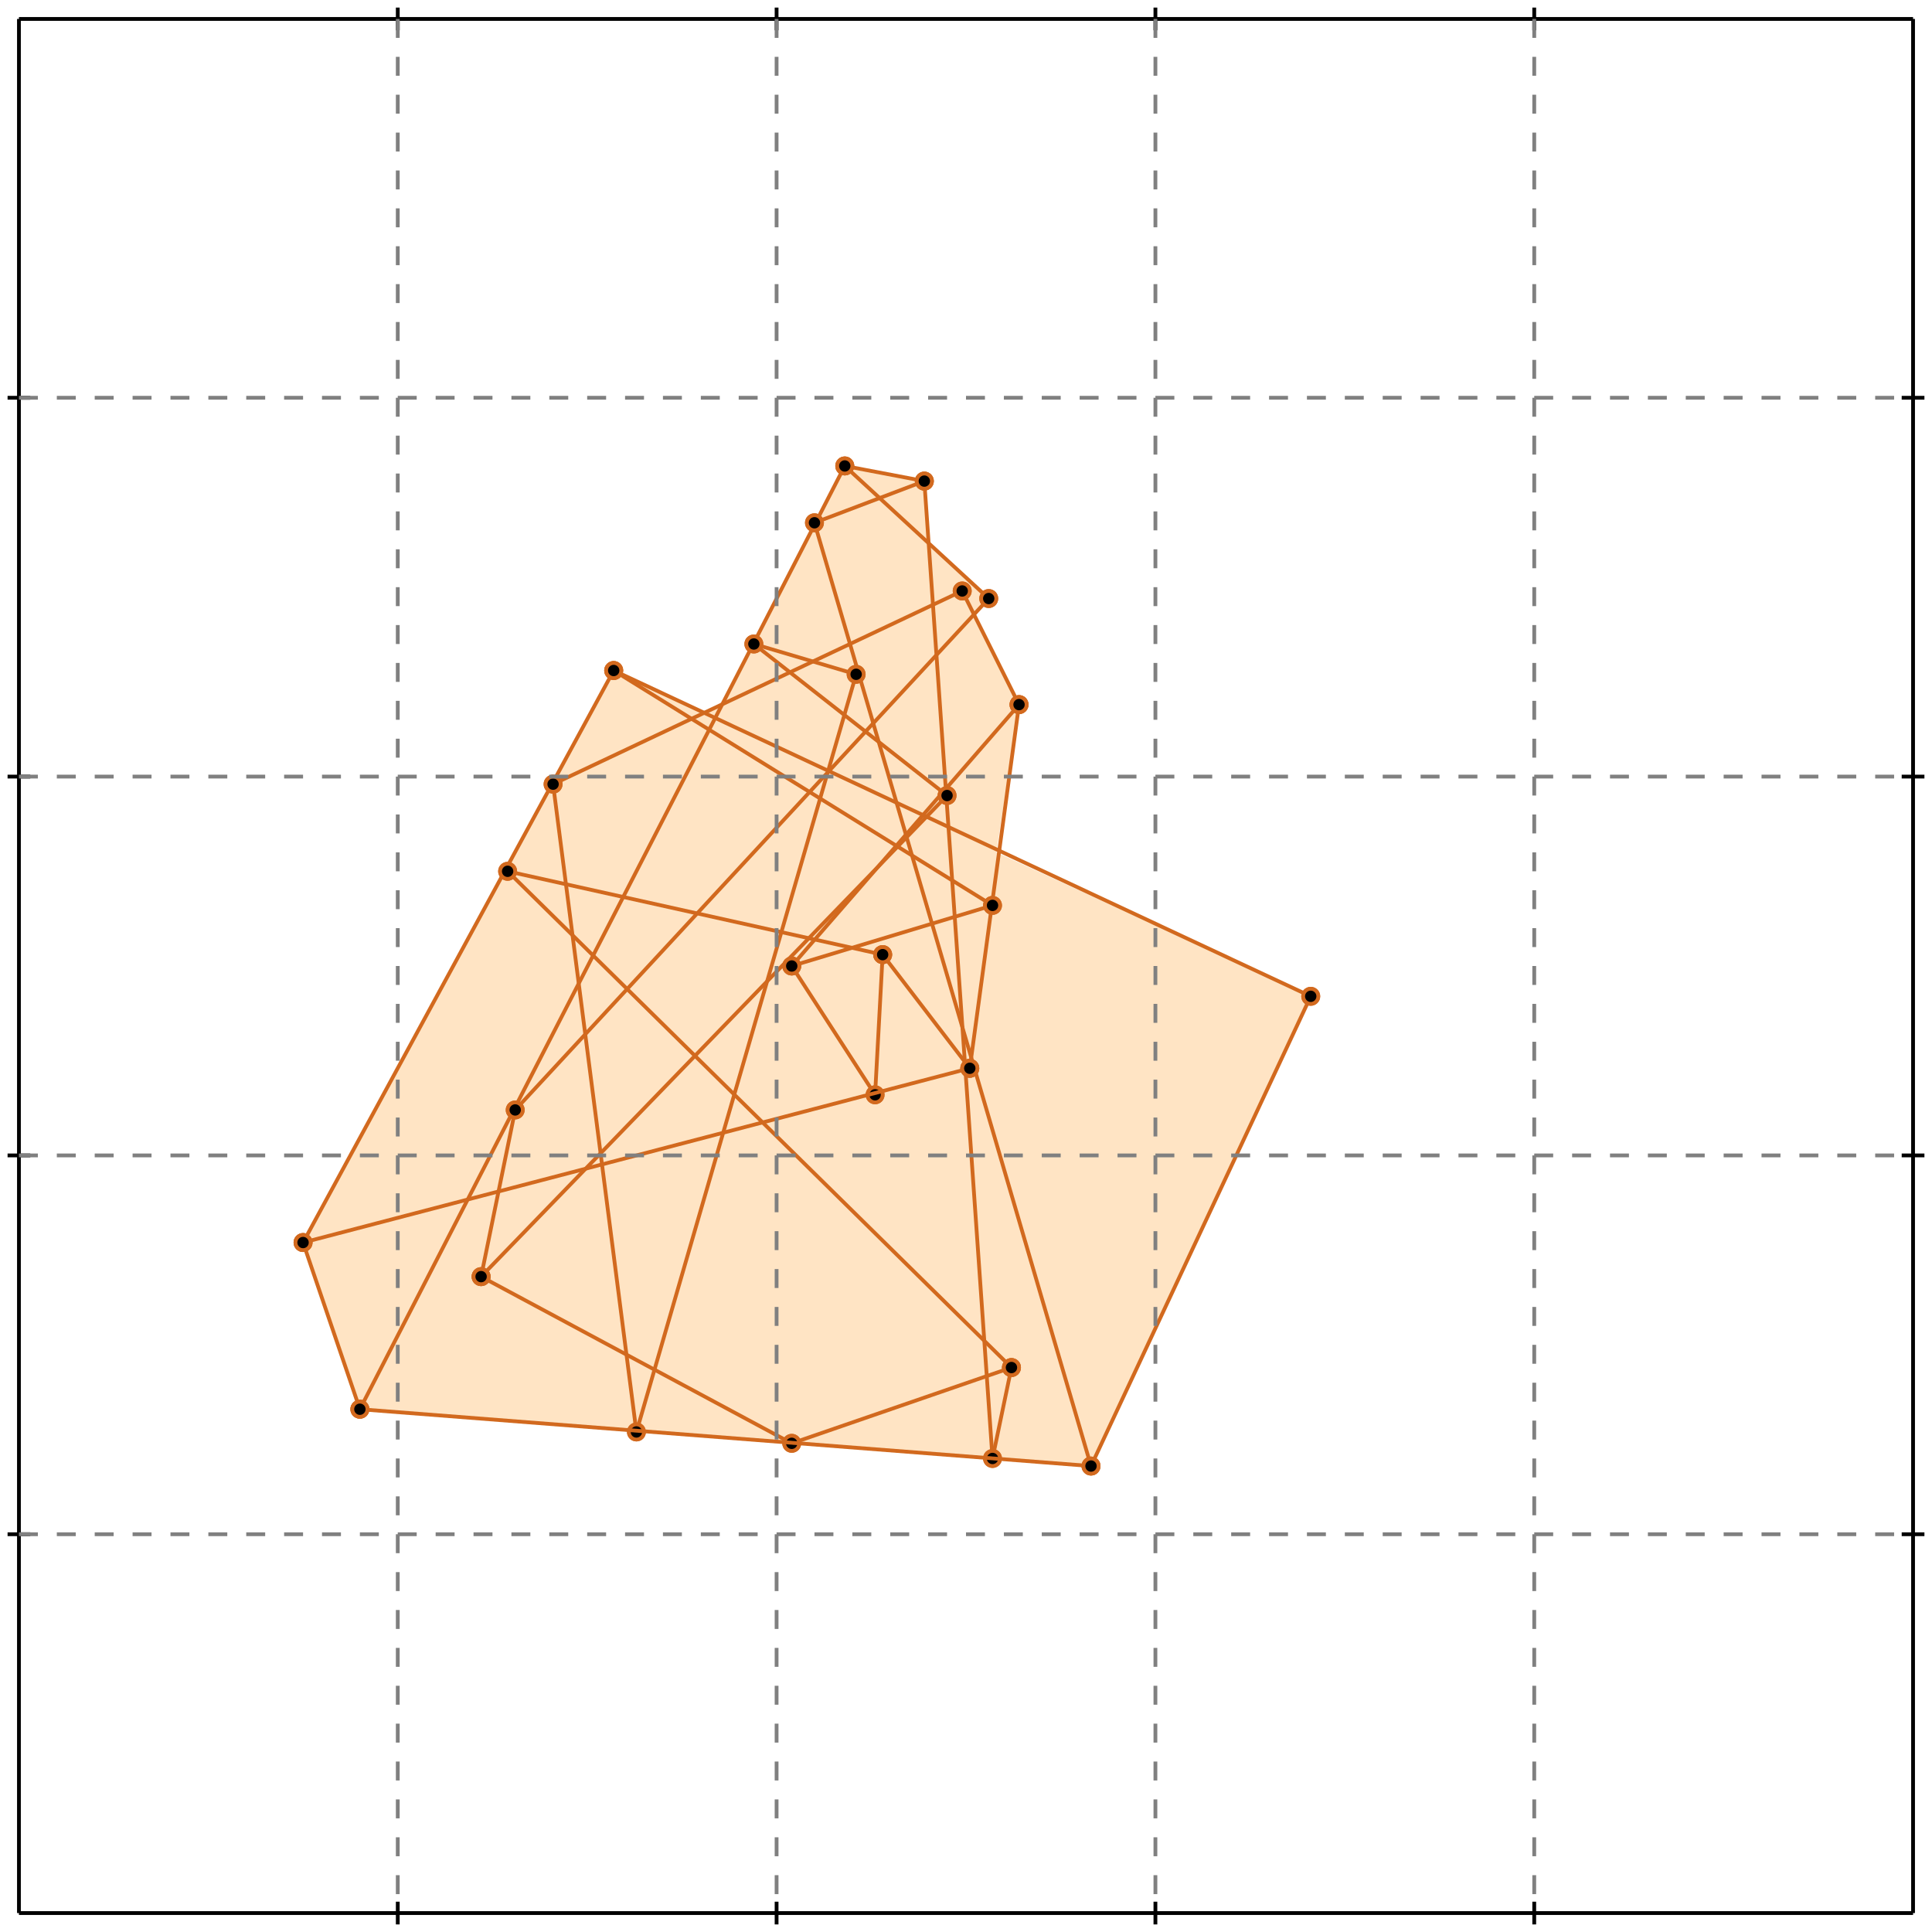 <?xml version="1.0" standalone="no"?>
<!DOCTYPE svg PUBLIC "-//W3C//DTD SVG 1.1//EN" 
  "http://www.w3.org/Graphics/SVG/1.1/DTD/svg11.dtd">
<svg width="510" height="510" version="1.1" id="toplevel"
    xmlns="http://www.w3.org/2000/svg"
    xmlns:xlink="http://www.w3.org/1999/xlink">
  <polygon points="288,387 346,263 263,225 269,186 257,162 261,158 245,144 244,127 223,123 191,186 186,188 162,177 80,328 95,372"
           fill="bisque"/>
  <g stroke="chocolate" stroke-width="1">
    <line x1="262" y1="385" x2="267" y2="361"/>
    <circle cx="262" cy="385" r="2"/>
    <circle cx="267" cy="361" r="2"/>
  </g>
  <g stroke="chocolate" stroke-width="1">
    <line x1="256" y1="282" x2="269" y2="186"/>
    <circle cx="256" cy="282" r="2"/>
    <circle cx="269" cy="186" r="2"/>
  </g>
  <g stroke="chocolate" stroke-width="1">
    <line x1="231" y1="289" x2="233" y2="252"/>
    <circle cx="231" cy="289" r="2"/>
    <circle cx="233" cy="252" r="2"/>
  </g>
  <g stroke="chocolate" stroke-width="1">
    <line x1="288" y1="387" x2="346" y2="263"/>
    <circle cx="288" cy="387" r="2"/>
    <circle cx="346" cy="263" r="2"/>
  </g>
  <g stroke="chocolate" stroke-width="1">
    <line x1="127" y1="337" x2="136" y2="293"/>
    <circle cx="127" cy="337" r="2"/>
    <circle cx="136" cy="293" r="2"/>
  </g>
  <g stroke="chocolate" stroke-width="1">
    <line x1="168" y1="378" x2="226" y2="178"/>
    <circle cx="168" cy="378" r="2"/>
    <circle cx="226" cy="178" r="2"/>
  </g>
  <g stroke="chocolate" stroke-width="1">
    <line x1="262" y1="385" x2="244" y2="127"/>
    <circle cx="262" cy="385" r="2"/>
    <circle cx="244" cy="127" r="2"/>
  </g>
  <g stroke="chocolate" stroke-width="1">
    <line x1="168" y1="378" x2="146" y2="207"/>
    <circle cx="168" cy="378" r="2"/>
    <circle cx="146" cy="207" r="2"/>
  </g>
  <g stroke="chocolate" stroke-width="1">
    <line x1="95" y1="372" x2="223" y2="123"/>
    <circle cx="95" cy="372" r="2"/>
    <circle cx="223" cy="123" r="2"/>
  </g>
  <g stroke="chocolate" stroke-width="1">
    <line x1="95" y1="372" x2="80" y2="328"/>
    <circle cx="95" cy="372" r="2"/>
    <circle cx="80" cy="328" r="2"/>
  </g>
  <g stroke="chocolate" stroke-width="1">
    <line x1="80" y1="328" x2="162" y2="177"/>
    <circle cx="80" cy="328" r="2"/>
    <circle cx="162" cy="177" r="2"/>
  </g>
  <g stroke="chocolate" stroke-width="1">
    <line x1="288" y1="387" x2="215" y2="138"/>
    <circle cx="288" cy="387" r="2"/>
    <circle cx="215" cy="138" r="2"/>
  </g>
  <g stroke="chocolate" stroke-width="1">
    <line x1="209" y1="255" x2="269" y2="186"/>
    <circle cx="209" cy="255" r="2"/>
    <circle cx="269" cy="186" r="2"/>
  </g>
  <g stroke="chocolate" stroke-width="1">
    <line x1="127" y1="337" x2="250" y2="210"/>
    <circle cx="127" cy="337" r="2"/>
    <circle cx="250" cy="210" r="2"/>
  </g>
  <g stroke="chocolate" stroke-width="1">
    <line x1="136" y1="293" x2="261" y2="158"/>
    <circle cx="136" cy="293" r="2"/>
    <circle cx="261" cy="158" r="2"/>
  </g>
  <g stroke="chocolate" stroke-width="1">
    <line x1="269" y1="186" x2="254" y2="156"/>
    <circle cx="269" cy="186" r="2"/>
    <circle cx="254" cy="156" r="2"/>
  </g>
  <g stroke="chocolate" stroke-width="1">
    <line x1="231" y1="289" x2="209" y2="255"/>
    <circle cx="231" cy="289" r="2"/>
    <circle cx="209" cy="255" r="2"/>
  </g>
  <g stroke="chocolate" stroke-width="1">
    <line x1="256" y1="282" x2="233" y2="252"/>
    <circle cx="256" cy="282" r="2"/>
    <circle cx="233" cy="252" r="2"/>
  </g>
  <g stroke="chocolate" stroke-width="1">
    <line x1="267" y1="361" x2="134" y2="230"/>
    <circle cx="267" cy="361" r="2"/>
    <circle cx="134" cy="230" r="2"/>
  </g>
  <g stroke="chocolate" stroke-width="1">
    <line x1="209" y1="381" x2="267" y2="361"/>
    <circle cx="209" cy="381" r="2"/>
    <circle cx="267" cy="361" r="2"/>
  </g>
  <g stroke="chocolate" stroke-width="1">
    <line x1="209" y1="381" x2="127" y2="337"/>
    <circle cx="209" cy="381" r="2"/>
    <circle cx="127" cy="337" r="2"/>
  </g>
  <g stroke="chocolate" stroke-width="1">
    <line x1="146" y1="207" x2="254" y2="156"/>
    <circle cx="146" cy="207" r="2"/>
    <circle cx="254" cy="156" r="2"/>
  </g>
  <g stroke="chocolate" stroke-width="1">
    <line x1="261" y1="158" x2="223" y2="123"/>
    <circle cx="261" cy="158" r="2"/>
    <circle cx="223" cy="123" r="2"/>
  </g>
  <g stroke="chocolate" stroke-width="1">
    <line x1="80" y1="328" x2="256" y2="282"/>
    <circle cx="80" cy="328" r="2"/>
    <circle cx="256" cy="282" r="2"/>
  </g>
  <g stroke="chocolate" stroke-width="1">
    <line x1="250" y1="210" x2="199" y2="170"/>
    <circle cx="250" cy="210" r="2"/>
    <circle cx="199" cy="170" r="2"/>
  </g>
  <g stroke="chocolate" stroke-width="1">
    <line x1="209" y1="255" x2="262" y2="239"/>
    <circle cx="209" cy="255" r="2"/>
    <circle cx="262" cy="239" r="2"/>
  </g>
  <g stroke="chocolate" stroke-width="1">
    <line x1="288" y1="387" x2="95" y2="372"/>
    <circle cx="288" cy="387" r="2"/>
    <circle cx="95" cy="372" r="2"/>
  </g>
  <g stroke="chocolate" stroke-width="1">
    <line x1="262" y1="239" x2="162" y2="177"/>
    <circle cx="262" cy="239" r="2"/>
    <circle cx="162" cy="177" r="2"/>
  </g>
  <g stroke="chocolate" stroke-width="1">
    <line x1="215" y1="138" x2="244" y2="127"/>
    <circle cx="215" cy="138" r="2"/>
    <circle cx="244" cy="127" r="2"/>
  </g>
  <g stroke="chocolate" stroke-width="1">
    <line x1="346" y1="263" x2="162" y2="177"/>
    <circle cx="346" cy="263" r="2"/>
    <circle cx="162" cy="177" r="2"/>
  </g>
  <g stroke="chocolate" stroke-width="1">
    <line x1="233" y1="252" x2="134" y2="230"/>
    <circle cx="233" cy="252" r="2"/>
    <circle cx="134" cy="230" r="2"/>
  </g>
  <g stroke="chocolate" stroke-width="1">
    <line x1="226" y1="178" x2="199" y2="170"/>
    <circle cx="226" cy="178" r="2"/>
    <circle cx="199" cy="170" r="2"/>
  </g>
  <g stroke="chocolate" stroke-width="1">
    <line x1="244" y1="127" x2="223" y2="123"/>
    <circle cx="244" cy="127" r="2"/>
    <circle cx="223" cy="123" r="2"/>
  </g>
  <g stroke="black" stroke-width="1">
    <line x1="5" y1="5" x2="505" y2="5"/>
    <line x1="5" y1="5" x2="5" y2="505"/>
    <line x1="505" y1="505" x2="5" y2="505"/>
    <line x1="505" y1="505" x2="505" y2="5"/>
    <line x1="105" y1="2" x2="105" y2="8"/>
    <line x1="2" y1="105" x2="8" y2="105"/>
    <line x1="105" y1="502" x2="105" y2="508"/>
    <line x1="502" y1="105" x2="508" y2="105"/>
    <line x1="205" y1="2" x2="205" y2="8"/>
    <line x1="2" y1="205" x2="8" y2="205"/>
    <line x1="205" y1="502" x2="205" y2="508"/>
    <line x1="502" y1="205" x2="508" y2="205"/>
    <line x1="305" y1="2" x2="305" y2="8"/>
    <line x1="2" y1="305" x2="8" y2="305"/>
    <line x1="305" y1="502" x2="305" y2="508"/>
    <line x1="502" y1="305" x2="508" y2="305"/>
    <line x1="405" y1="2" x2="405" y2="8"/>
    <line x1="2" y1="405" x2="8" y2="405"/>
    <line x1="405" y1="502" x2="405" y2="508"/>
    <line x1="502" y1="405" x2="508" y2="405"/>
  </g>
  <g stroke="gray" stroke-width="1" stroke-dasharray="5,5">
    <line x1="105" y1="5" x2="105" y2="505"/>
    <line x1="5" y1="105" x2="505" y2="105"/>
    <line x1="205" y1="5" x2="205" y2="505"/>
    <line x1="5" y1="205" x2="505" y2="205"/>
    <line x1="305" y1="5" x2="305" y2="505"/>
    <line x1="5" y1="305" x2="505" y2="305"/>
    <line x1="405" y1="5" x2="405" y2="505"/>
    <line x1="5" y1="405" x2="505" y2="405"/>
  </g>
</svg>

